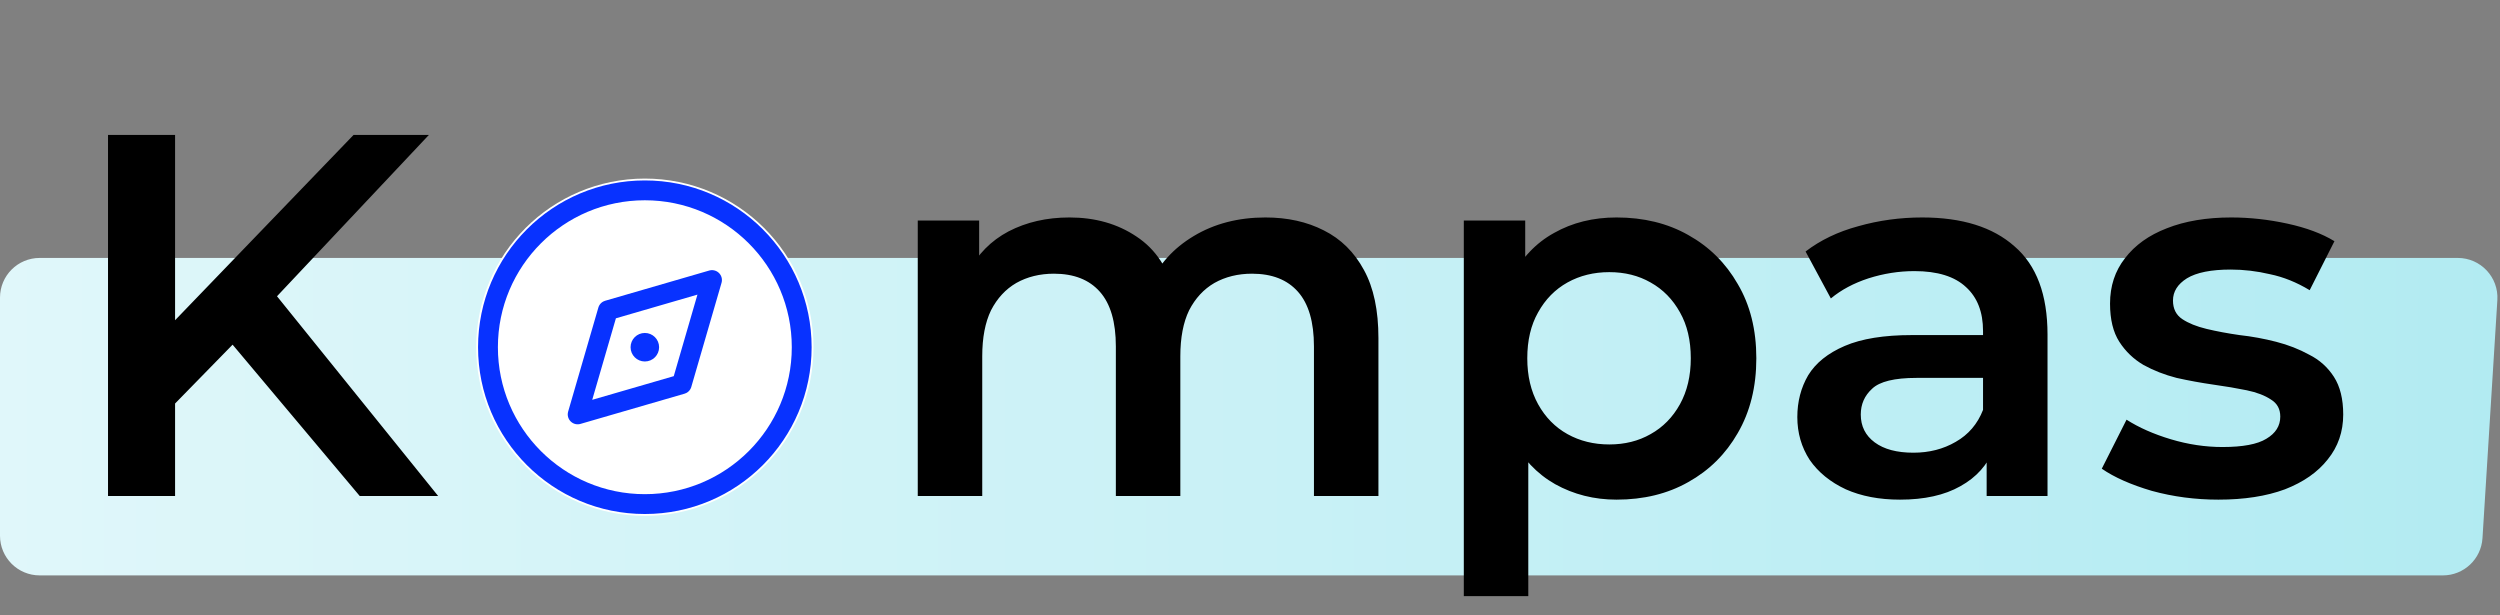 <svg width="126" height="31" viewBox="0 0 126 31" fill="none" xmlns="http://www.w3.org/2000/svg">
<rect x="0" y="0" width="126" height="31" fill="#808080" stroke="none"/>
<path d="M0 15C0 13.895 0.895 13 2 13H123.871C125.025 13 125.939 13.973 125.867 15.125L125.117 27.125C125.051 28.179 124.177 29 123.121 29H2C0.895 29 0 28.105 0 27V15Z" fill="url(#paint0_linear_874_48475)"/>
<circle cx="32.5" cy="17.5" r="8.5" fill="white"/>
<path d="M32.5 25.406C36.867 25.406 40.406 21.866 40.406 17.5C40.406 13.133 36.867 9.594 32.5 9.594C28.134 9.594 24.594 13.133 24.594 17.5C24.594 21.866 28.134 25.406 32.5 25.406Z" stroke="#0832FF" stroke-linecap="round" stroke-linejoin="round"/>
<path d="M34.361 19.362L29.114 20.885L30.638 15.639L35.885 14.115L34.361 19.362Z" stroke="#0832FF" stroke-linecap="round" stroke-linejoin="round"/>
<path d="M32.5 18.219C32.897 18.219 33.219 17.897 33.219 17.5C33.219 17.103 32.897 16.781 32.5 16.781C32.103 16.781 31.781 17.103 31.781 17.5C31.781 17.897 32.103 18.219 32.5 18.219Z" fill="#0832FF"/>
<path d="M8.46 20.71L8.278 16.706L17.82 6.8H21.616L13.686 15.224L11.814 17.278L8.46 20.71ZM5.444 25V6.8H8.824V25H5.444ZM18.132 25L11.164 16.706L13.4 14.236L22.084 25H18.132ZM63.779 10.96C64.889 10.96 65.868 11.177 66.717 11.61C67.584 12.043 68.26 12.711 68.745 13.612C69.231 14.496 69.473 15.64 69.473 17.044V25H66.223V17.46C66.223 16.229 65.955 15.311 65.417 14.704C64.88 14.097 64.109 13.794 63.103 13.794C62.393 13.794 61.76 13.95 61.205 14.262C60.668 14.574 60.243 15.033 59.931 15.64C59.637 16.247 59.489 17.018 59.489 17.954V25H56.239V17.46C56.239 16.229 55.971 15.311 55.433 14.704C54.896 14.097 54.125 13.794 53.119 13.794C52.409 13.794 51.776 13.95 51.221 14.262C50.684 14.574 50.259 15.033 49.947 15.64C49.653 16.247 49.505 17.018 49.505 17.954V25H46.255V11.116H49.349V14.808L48.803 13.716C49.271 12.815 49.947 12.13 50.831 11.662C51.733 11.194 52.755 10.96 53.899 10.96C55.199 10.96 56.326 11.281 57.279 11.922C58.25 12.563 58.891 13.534 59.203 14.834L57.929 14.392C58.38 13.352 59.125 12.52 60.165 11.896C61.205 11.272 62.41 10.96 63.779 10.96ZM81.472 25.182C80.346 25.182 79.314 24.922 78.379 24.402C77.46 23.882 76.723 23.102 76.168 22.062C75.631 21.005 75.362 19.67 75.362 18.058C75.362 16.429 75.623 15.094 76.142 14.054C76.68 13.014 77.408 12.243 78.326 11.74C79.245 11.22 80.294 10.96 81.472 10.96C82.842 10.96 84.046 11.255 85.087 11.844C86.144 12.433 86.976 13.257 87.582 14.314C88.207 15.371 88.519 16.619 88.519 18.058C88.519 19.497 88.207 20.753 87.582 21.828C86.976 22.885 86.144 23.709 85.087 24.298C84.046 24.887 82.842 25.182 81.472 25.182ZM73.776 30.044V11.116H76.871V14.392L76.766 18.084L77.026 21.776V30.044H73.776ZM81.109 22.4C81.888 22.4 82.582 22.227 83.189 21.88C83.812 21.533 84.306 21.031 84.671 20.372C85.034 19.713 85.216 18.942 85.216 18.058C85.216 17.157 85.034 16.385 84.671 15.744C84.306 15.085 83.812 14.583 83.189 14.236C82.582 13.889 81.888 13.716 81.109 13.716C80.329 13.716 79.626 13.889 79.002 14.236C78.379 14.583 77.885 15.085 77.52 15.744C77.156 16.385 76.975 17.157 76.975 18.058C76.975 18.942 77.156 19.713 77.52 20.372C77.885 21.031 78.379 21.533 79.002 21.88C79.626 22.227 80.329 22.4 81.109 22.4ZM100.127 25V22.192L99.945 21.594V16.68C99.945 15.727 99.659 14.99 99.087 14.47C98.515 13.933 97.648 13.664 96.487 13.664C95.707 13.664 94.936 13.785 94.173 14.028C93.428 14.271 92.795 14.609 92.275 15.042L91.001 12.676C91.746 12.104 92.63 11.679 93.653 11.402C94.693 11.107 95.768 10.96 96.877 10.96C98.888 10.96 100.439 11.445 101.531 12.416C102.64 13.369 103.195 14.851 103.195 16.862V25H100.127ZM95.759 25.182C94.719 25.182 93.809 25.009 93.029 24.662C92.249 24.298 91.642 23.804 91.209 23.18C90.793 22.539 90.585 21.819 90.585 21.022C90.585 20.242 90.767 19.54 91.131 18.916C91.512 18.292 92.128 17.798 92.977 17.434C93.826 17.07 94.953 16.888 96.357 16.888H100.387V19.046H96.591C95.482 19.046 94.736 19.228 94.355 19.592C93.974 19.939 93.783 20.372 93.783 20.892C93.783 21.481 94.017 21.949 94.485 22.296C94.953 22.643 95.603 22.816 96.435 22.816C97.232 22.816 97.943 22.634 98.567 22.27C99.208 21.906 99.668 21.369 99.945 20.658L100.491 22.608C100.179 23.423 99.616 24.055 98.801 24.506C98.004 24.957 96.99 25.182 95.759 25.182ZM111.806 25.182C110.645 25.182 109.527 25.035 108.452 24.74C107.395 24.428 106.554 24.055 105.93 23.622L107.178 21.152C107.802 21.551 108.547 21.88 109.414 22.14C110.281 22.4 111.147 22.53 112.014 22.53C113.037 22.53 113.773 22.391 114.224 22.114C114.692 21.837 114.926 21.464 114.926 20.996C114.926 20.615 114.77 20.329 114.458 20.138C114.146 19.93 113.739 19.774 113.236 19.67C112.733 19.566 112.17 19.471 111.546 19.384C110.939 19.297 110.324 19.185 109.7 19.046C109.093 18.89 108.539 18.673 108.036 18.396C107.533 18.101 107.126 17.711 106.814 17.226C106.502 16.741 106.346 16.099 106.346 15.302C106.346 14.418 106.597 13.655 107.1 13.014C107.603 12.355 108.305 11.853 109.206 11.506C110.125 11.142 111.208 10.96 112.456 10.96C113.392 10.96 114.337 11.064 115.29 11.272C116.243 11.48 117.032 11.775 117.656 12.156L116.408 14.626C115.749 14.227 115.082 13.959 114.406 13.82C113.747 13.664 113.089 13.586 112.43 13.586C111.442 13.586 110.705 13.733 110.22 14.028C109.752 14.323 109.518 14.695 109.518 15.146C109.518 15.562 109.674 15.874 109.986 16.082C110.298 16.29 110.705 16.455 111.208 16.576C111.711 16.697 112.265 16.801 112.872 16.888C113.496 16.957 114.111 17.07 114.718 17.226C115.325 17.382 115.879 17.599 116.382 17.876C116.902 18.136 117.318 18.509 117.63 18.994C117.942 19.479 118.098 20.112 118.098 20.892C118.098 21.759 117.838 22.513 117.318 23.154C116.815 23.795 116.096 24.298 115.16 24.662C114.224 25.009 113.106 25.182 111.806 25.182Z" fill="black"/>
<defs>
<linearGradient id="paint0_linear_874_48475" x1="0" y1="21" x2="126" y2="21" gradientUnits="userSpaceOnUse">
<stop stop-color="#E0F7FA"/>
<stop offset="1" stop-color="#B2EBF2"/>
</linearGradient>
</defs>
</svg>
